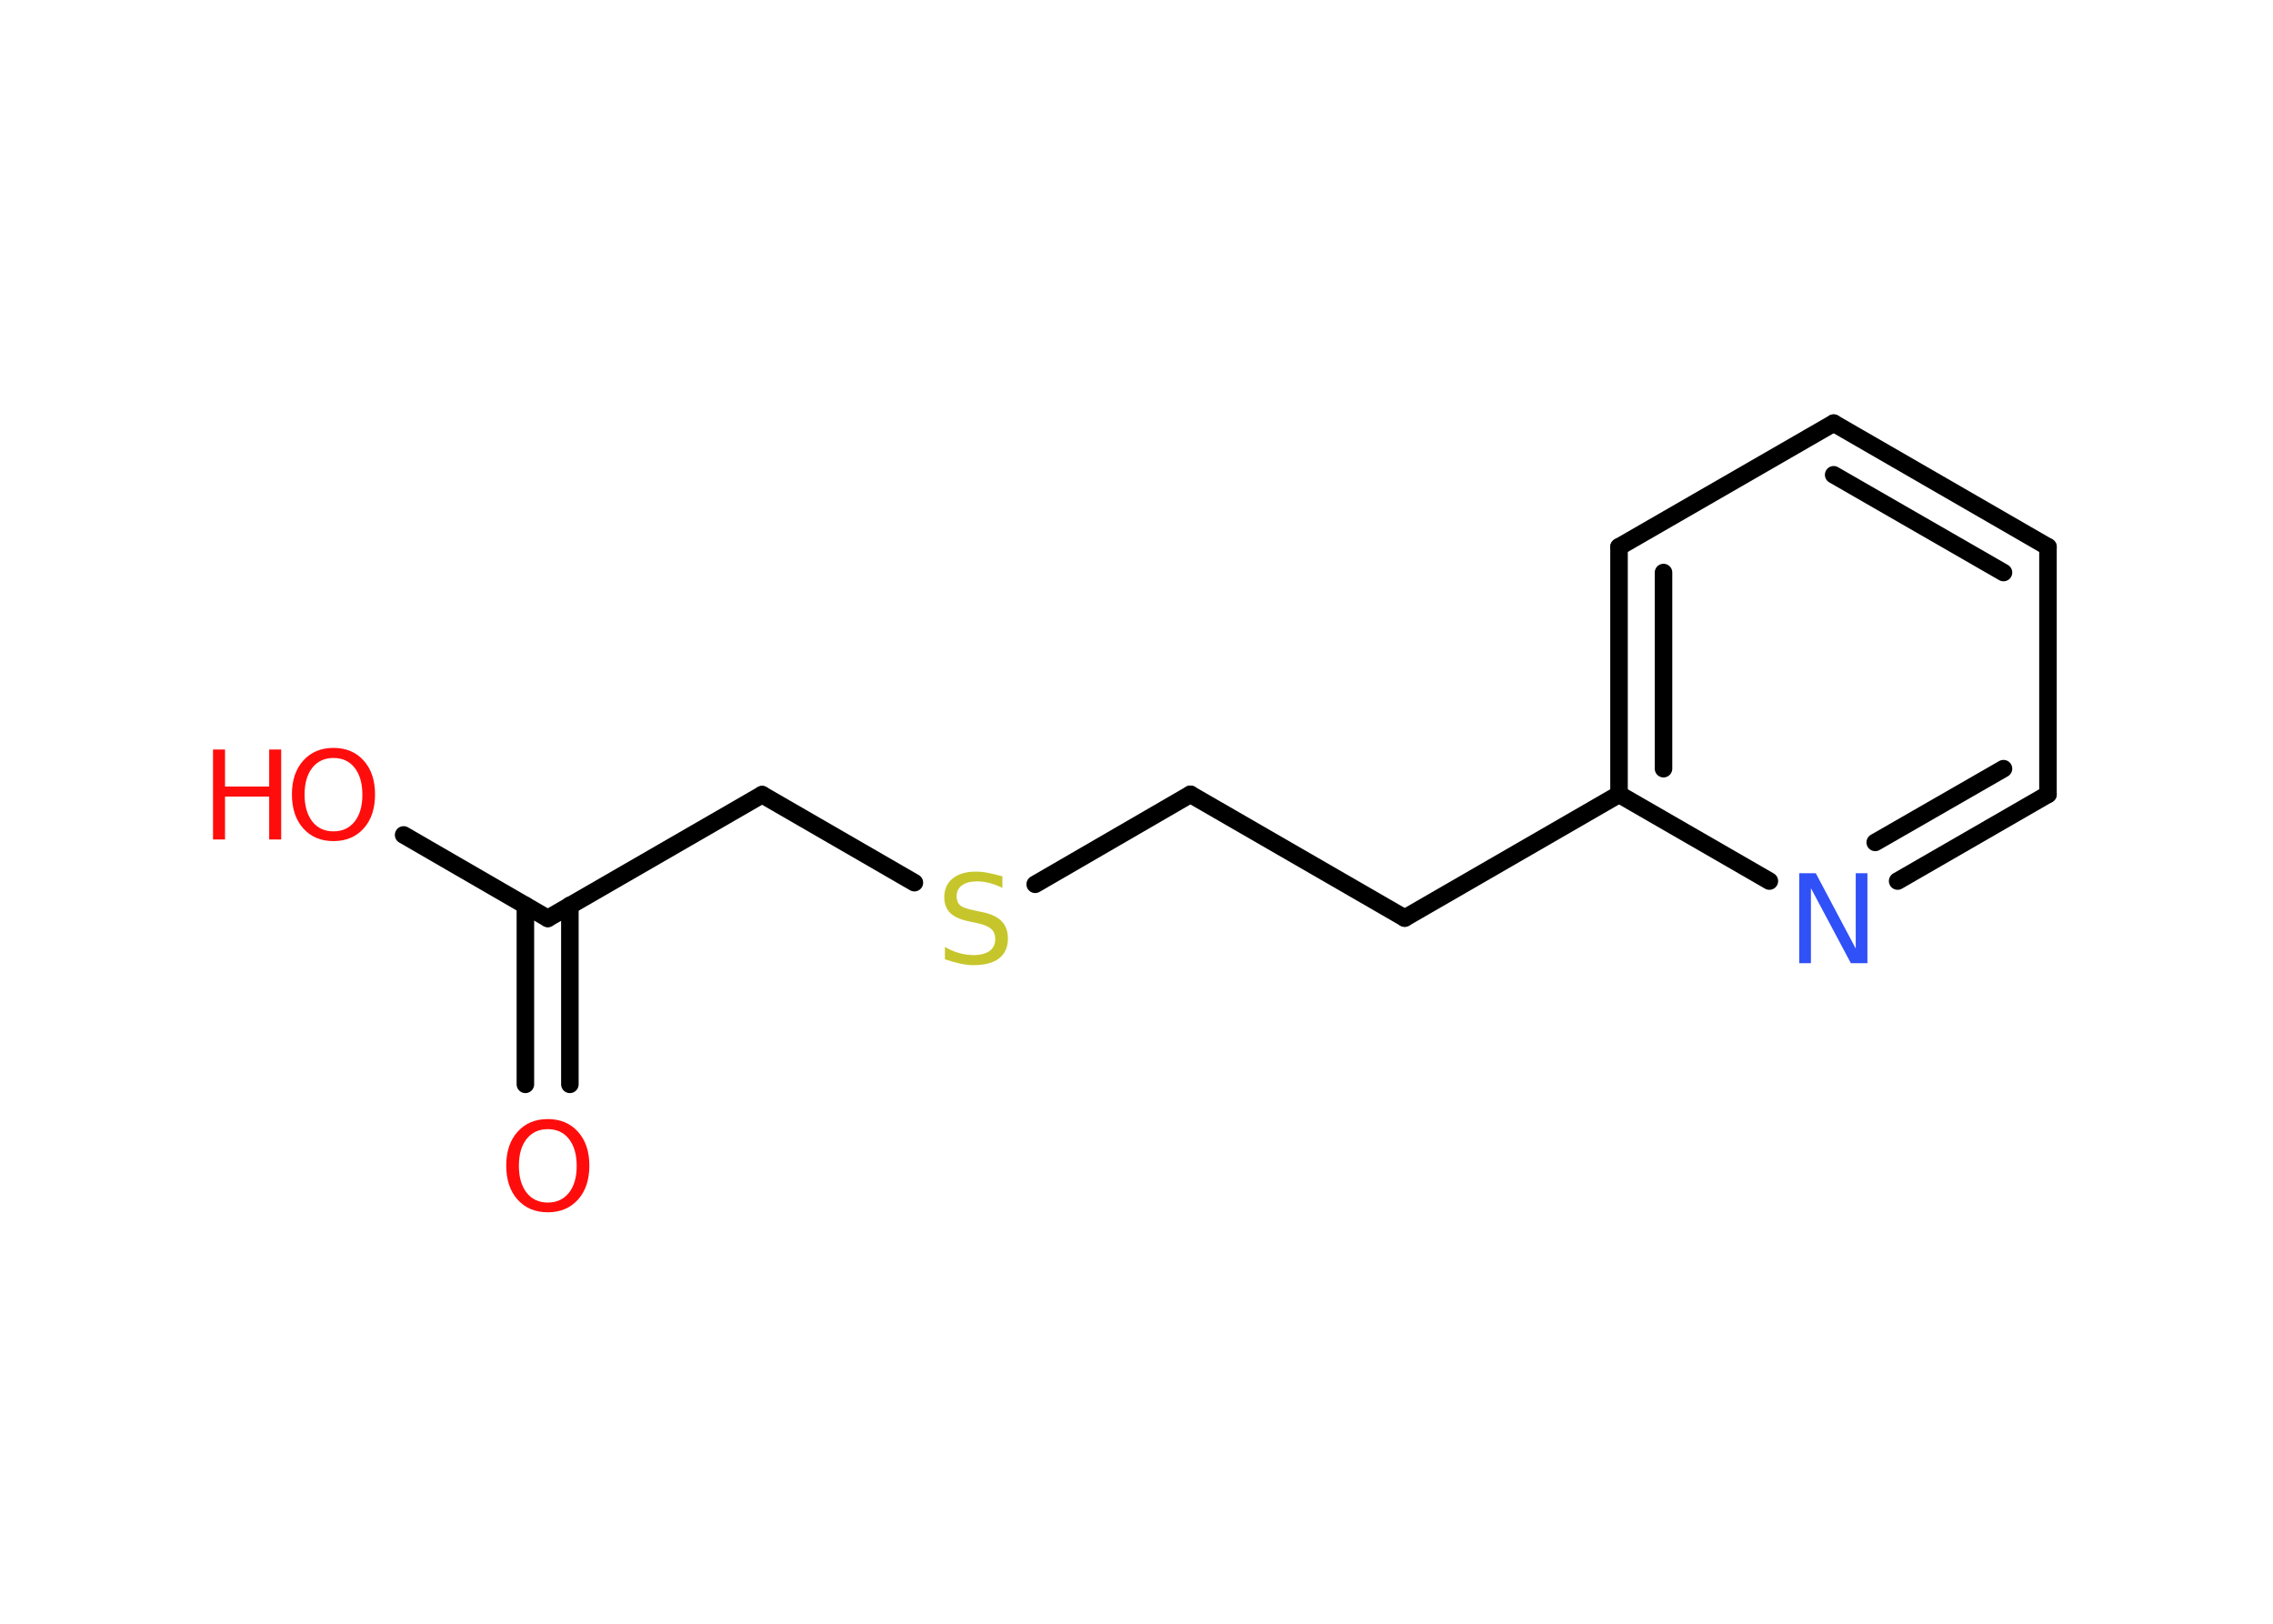 <?xml version='1.0' encoding='UTF-8'?>
<!DOCTYPE svg PUBLIC "-//W3C//DTD SVG 1.1//EN" "http://www.w3.org/Graphics/SVG/1.1/DTD/svg11.dtd">
<svg version='1.2' xmlns='http://www.w3.org/2000/svg' xmlns:xlink='http://www.w3.org/1999/xlink' width='70.0mm' height='50.0mm' viewBox='0 0 70.0 50.0'>
  <desc>Generated by the Chemistry Development Kit (http://github.com/cdk)</desc>
  <g stroke-linecap='round' stroke-linejoin='round' stroke='#000000' stroke-width='.54' fill='#FF0D0D'>
    <rect x='.0' y='.0' width='70.0' height='50.0' fill='#FFFFFF' stroke='none'/>
    <g id='mol1' class='mol'>
      <g id='mol1bnd1' class='bond'>
        <line x1='16.18' y1='33.39' x2='16.18' y2='27.88'/>
        <line x1='17.55' y1='33.39' x2='17.55' y2='27.88'/>
      </g>
      <line id='mol1bnd2' class='bond' x1='16.87' y1='28.28' x2='12.43' y2='25.71'/>
      <line id='mol1bnd3' class='bond' x1='16.87' y1='28.28' x2='23.47' y2='24.47'/>
      <line id='mol1bnd4' class='bond' x1='23.47' y1='24.47' x2='28.16' y2='27.18'/>
      <line id='mol1bnd5' class='bond' x1='31.88' y1='27.23' x2='36.66' y2='24.46'/>
      <line id='mol1bnd6' class='bond' x1='36.66' y1='24.46' x2='43.26' y2='28.27'/>
      <line id='mol1bnd7' class='bond' x1='43.26' y1='28.27' x2='49.86' y2='24.46'/>
      <g id='mol1bnd8' class='bond'>
        <line x1='49.86' y1='16.84' x2='49.86' y2='24.46'/>
        <line x1='51.23' y1='17.63' x2='51.23' y2='23.67'/>
      </g>
      <line id='mol1bnd9' class='bond' x1='49.86' y1='16.84' x2='56.47' y2='13.03'/>
      <g id='mol1bnd10' class='bond'>
        <line x1='63.07' y1='16.84' x2='56.47' y2='13.03'/>
        <line x1='61.7' y1='17.63' x2='56.47' y2='14.62'/>
      </g>
      <line id='mol1bnd11' class='bond' x1='63.07' y1='16.84' x2='63.07' y2='24.46'/>
      <g id='mol1bnd12' class='bond'>
        <line x1='58.44' y1='27.13' x2='63.07' y2='24.46'/>
        <line x1='57.75' y1='25.94' x2='61.7' y2='23.67'/>
      </g>
      <line id='mol1bnd13' class='bond' x1='49.86' y1='24.46' x2='54.49' y2='27.13'/>
      <path id='mol1atm1' class='atom' d='M16.87 34.77q-.41 .0 -.65 .3q-.24 .3 -.24 .83q.0 .52 .24 .83q.24 .3 .65 .3q.41 .0 .65 -.3q.24 -.3 .24 -.83q.0 -.52 -.24 -.83q-.24 -.3 -.65 -.3zM16.87 34.46q.58 .0 .93 .39q.35 .39 .35 1.04q.0 .66 -.35 1.05q-.35 .39 -.93 .39q-.58 .0 -.93 -.39q-.35 -.39 -.35 -1.05q.0 -.65 .35 -1.04q.35 -.39 .93 -.39z' stroke='none'/>
      <g id='mol1atm3' class='atom'>
        <path d='M10.27 23.34q-.41 .0 -.65 .3q-.24 .3 -.24 .83q.0 .52 .24 .83q.24 .3 .65 .3q.41 .0 .65 -.3q.24 -.3 .24 -.83q.0 -.52 -.24 -.83q-.24 -.3 -.65 -.3zM10.27 23.03q.58 .0 .93 .39q.35 .39 .35 1.04q.0 .66 -.35 1.05q-.35 .39 -.93 .39q-.58 .0 -.93 -.39q-.35 -.39 -.35 -1.05q.0 -.65 .35 -1.04q.35 -.39 .93 -.39z' stroke='none'/>
        <path d='M6.56 23.08h.37v1.14h1.36v-1.14h.37v2.77h-.37v-1.32h-1.36v1.32h-.37v-2.77z' stroke='none'/>
      </g>
      <path id='mol1atm5' class='atom' d='M30.87 26.98v.36q-.21 -.1 -.4 -.15q-.19 -.05 -.37 -.05q-.31 .0 -.47 .12q-.17 .12 -.17 .34q.0 .18 .11 .28q.11 .09 .42 .15l.23 .05q.42 .08 .62 .28q.2 .2 .2 .54q.0 .4 -.27 .61q-.27 .21 -.79 .21q-.2 .0 -.42 -.05q-.22 -.05 -.46 -.13v-.38q.23 .13 .45 .19q.22 .06 .43 .06q.32 .0 .5 -.13q.17 -.13 .17 -.36q.0 -.21 -.13 -.32q-.13 -.11 -.41 -.17l-.23 -.05q-.42 -.08 -.61 -.26q-.19 -.18 -.19 -.49q.0 -.37 .26 -.58q.26 -.21 .71 -.21q.19 .0 .39 .04q.2 .04 .41 .1z' stroke='none' fill='#C6C62C'/>
      <path id='mol1atm13' class='atom' d='M55.42 26.89h.5l1.23 2.32v-2.32h.36v2.77h-.51l-1.23 -2.31v2.31h-.36v-2.77z' stroke='none' fill='#3050F8'/>
    </g>
  </g>
</svg>
